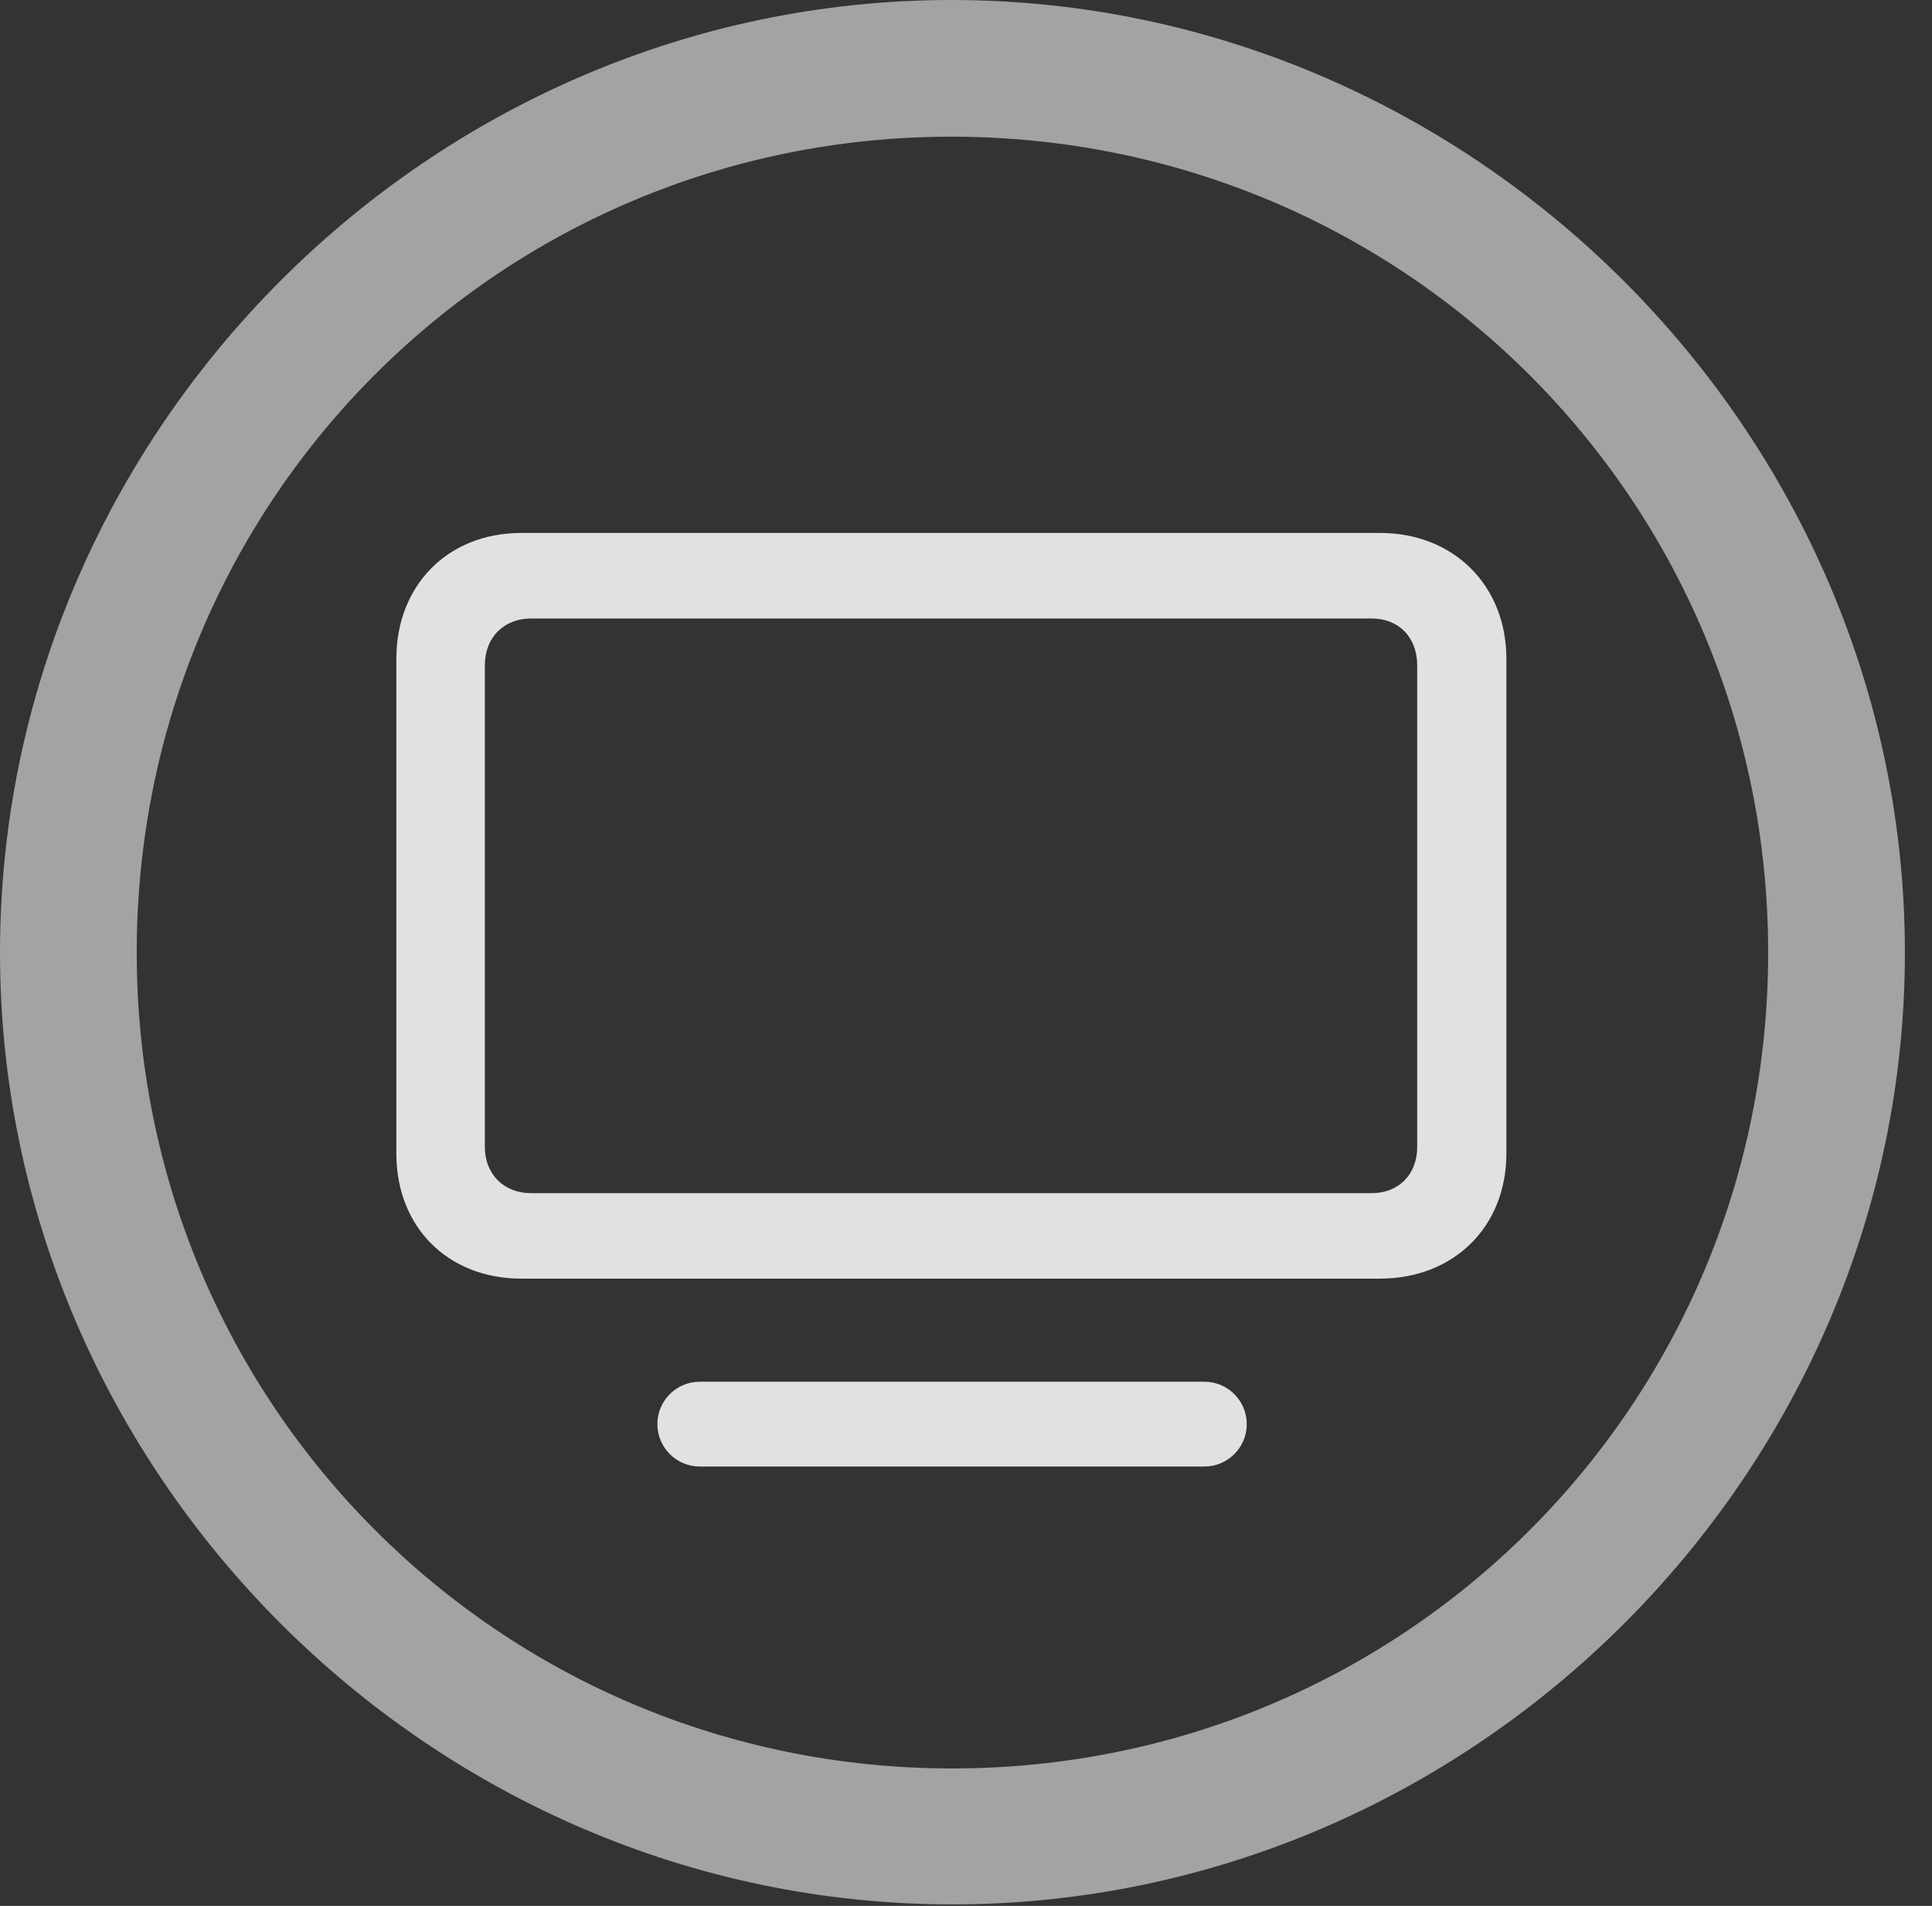 <?xml version="1.0" encoding="UTF-8"?>
<!--Generator: Apple Native CoreSVG 232.5-->
<!DOCTYPE svg
PUBLIC "-//W3C//DTD SVG 1.1//EN"
       "http://www.w3.org/Graphics/SVG/1.1/DTD/svg11.dtd">
<svg version="1.1" xmlns="http://www.w3.org/2000/svg" xmlns:xlink="http://www.w3.org/1999/xlink" width="25.801" height="25.459">
 <rect width="100%" height="100%" fill="#333333" stroke="none"/>
 <g>
  <rect height="25.459" opacity="0" width="25.801" x="0" y="0"/>
  <path d="M12.715 25.439C19.678 25.439 25.439 19.678 25.439 12.725C25.439 5.762 19.668 0 12.705 0C5.752 0 0 5.762 0 12.725C0 19.678 5.762 25.439 12.715 25.439ZM12.715 23.623C6.68 23.623 1.826 18.76 1.826 12.725C1.826 6.68 6.67 1.826 12.705 1.826C18.75 1.826 23.613 6.68 23.613 12.725C23.613 18.76 18.76 23.623 12.715 23.623Z" fill="#ffffff" fill-opacity="0.55"/>
  <path d="M6.963 17.08L18.428 17.08C19.414 17.08 20.117 16.387 20.117 15.41L20.117 8.799C20.117 7.822 19.414 7.119 18.428 7.119L6.963 7.119C5.977 7.119 5.293 7.822 5.293 8.799L5.293 15.41C5.293 16.387 5.977 17.08 6.963 17.08ZM7.09 15.938C6.729 15.938 6.475 15.684 6.475 15.322L6.475 8.887C6.475 8.516 6.729 8.262 7.09 8.262L18.32 8.262C18.682 8.262 18.926 8.516 18.926 8.887L18.926 15.322C18.926 15.684 18.682 15.938 18.32 15.938ZM9.346 19.59L16.084 19.59C16.396 19.59 16.65 19.336 16.65 19.023C16.65 18.711 16.396 18.457 16.084 18.457L9.346 18.457C9.033 18.457 8.779 18.711 8.779 19.023C8.779 19.336 9.033 19.59 9.346 19.59Z" fill="#ffffff" fill-opacity="0.85"/>
 </g>
</svg>
